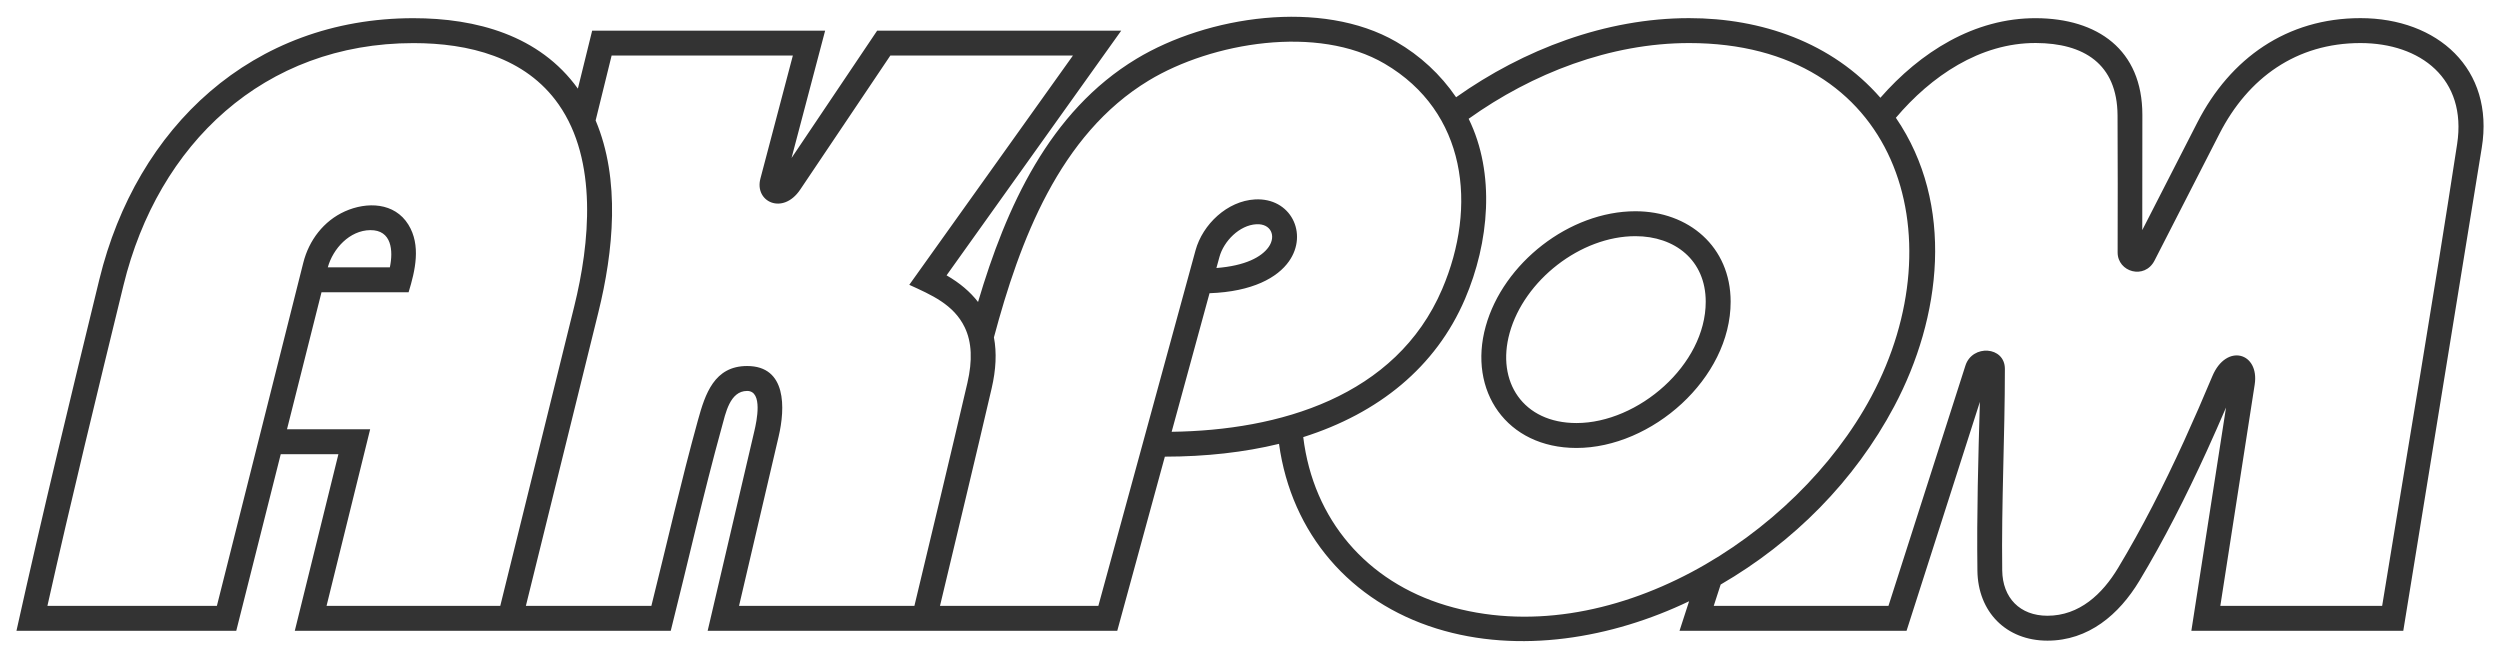 <?xml version="1.0" encoding="UTF-8"?>
<!DOCTYPE svg PUBLIC "-//W3C//DTD SVG 1.1//EN" "http://www.w3.org/Graphics/SVG/1.1/DTD/svg11.dtd">
<!-- Creator: CorelDRAW 2018 (64-Bit) -->
<svg xmlns="http://www.w3.org/2000/svg" xml:space="preserve" width="152px" height="40px" version="1.1" style="shape-rendering:geometricPrecision; text-rendering:geometricPrecision; image-rendering:optimizeQuality; fill-rule:evenodd; clip-rule:evenodd"
viewBox="0 0 15200 4000"
 xmlns:xlink="http://www.w3.org/1999/xlink">
 <defs>
  <style type="text/css">
   <![CDATA[
    .fil0 {fill:#333333;fill-rule:nonzero}
   ]]>
  </style>
 </defs>
 <g id="Layer_x0020_1">
  <path class="fil0" d="M1993 1625.5l377.3 0c21.2,-101.2 12.1,-227.7 -119.4,-226.3 -125.2,1.6 -226.1,111.7 -257.9,226.3zm9385 784.9c523,-979 158.1,-2148.6 -1108.1,-2148.6 -479.3,0 -953.7,183.9 -1340.5,460.4 163.9,333.5 124.5,753.2 -22.3,1095.7 -177.5,414.3 -525.4,694.6 -983.4,839.8 61.7,503.4 387.2,878.8 867.8,1023 987.5,296.4 2126.5,-409.3 2586.5,-1270.3zm-916.4 1143.7l-42.1 129.7 1062.3 0c156,-487 312,-974.1 468,-1461.1 41.7,-130.1 239.9,-117.9 239.9,20.2 0,409.8 -21.5,819.6 -16.2,1225.3 2.1,166.4 107.3,275.5 274.9,275.5 194.5,0 334,-132.1 429.1,-289.9 145.4,-241.4 278,-502 402.5,-774.5 59.1,-129.6 116,-260.4 171.1,-392.1 84.8,-202.3 287.7,-144.2 257.4,51.3l-208.9 1345.3 983.9 0c152.3,-936 312.4,-1870.8 455.9,-2808.2 60.6,-396.3 -221.9,-613.8 -588,-613.8 -389.1,0 -683.2,211.5 -857.1,551.4l-394.8 771.1c-60.2,117.5 -224.5,69.9 -224.3,-49.7 0.6,-277.9 1.2,-555.9 -0.5,-833.4 -2.1,-314 -206.2,-438.4 -496,-439.7 -340.7,-1.6 -638.7,202.9 -851.8,454.6 360.2,526.7 276.7,1215 -9.9,1754.3 -241.5,454.5 -611.5,826 -1055.4,1083.7zm-191.9 101.5c-468.2,224.5 -1031.2,322.6 -1535.6,165.9 -522.4,-162.3 -882.4,-575.6 -957.7,-1122.9 -211.5,51.5 -444.2,77.6 -694.1,77.9l-289.4 1058.8c-830.1,0 -1660.3,0 -2490.4,0l284.3 -1216.1c13.1,-55.9 53.5,-242.3 -44.3,-242.3 -105.5,0 -131.3,137.8 -153.8,219.1 -113.4,410.5 -206.5,826.4 -310.6,1239.3 -761.9,0 -1523.9,0 -2285.8,0l265.1 -1073.6 -350.6 0 -270.4 1073.6 -1336.4 0c158.5,-714.9 330.6,-1425.5 504.1,-2136.9 226.3,-927.4 931.3,-1587.8 1909.6,-1587.8 381,0 766.4,103.5 999.7,428.3l86.9 -352.6 1416.5 0 -204.3 774.3 520.6 -774.3 1484 0 -1062 1487.8c80.1,46.2 143.7,100 191.4,161.9 170,-573.8 431.6,-1157.8 963.2,-1478.5 431,-260.1 1124.4,-366.3 1579.2,-103.6 145,83.6 269.9,199 364.1,337.4 410.8,-290.8 909.8,-481 1416.9,-481 438.3,0 868.3,146.9 1162.8,484.1 241.7,-276.2 569.8,-485.7 947.2,-483.8 371.4,1.8 646,190 645.6,588.5l-0.6 699.9 335 -654.4c200.1,-390.8 545.1,-634.3 991.5,-634.3 468.2,0 815.6,308 737.7,787.8l-477.2 2937.2 -1288.5 0 210.8 -1357.5c-38.2,89 -77.2,177.1 -116.9,264.2 -127.5,279.2 -262.8,545.2 -410.2,789.9 -123.3,204.6 -309.2,363.3 -558.7,363.3 -251.5,0 -422.6,-175.3 -425.8,-425.2 -4.5,-348.5 5.2,-686 15,-1026.5l-445.8 1391.8 -1380.4 0 58.3 -179.7zm-1501.2 -1898.1c215.1,-503.1 148.7,-1077.7 -349.8,-1370.1 -406.6,-238.6 -1050.4,-130 -1434.1,102 -544.1,329.1 -785.1,976.7 -941.6,1561.8 17.7,92.7 12.7,195.9 -14,310.7 -102.5,441.1 -209,881.4 -313.9,1321.9l962.8 0 590.7 -2161.2c43.4,-158.9 193.4,-300.8 361.5,-310.1 217,-12 325.7,207.3 206.8,376.3 -69.2,98.4 -220.8,184.6 -483,194l-230.3 842.5c649.9,-8.6 1363.8,-210.4 1644.9,-867.8zm816.5 814.6c375.2,0 785.8,-353.8 785.8,-737.6 0,-252.4 -187.3,-398.6 -427.5,-398.6 -333.5,0 -675.8,268.5 -764.7,588.2 -82.4,296.6 81.4,548 406.4,548zm0 151.5c-425.3,0 -661,-347.7 -551.9,-739.7 106.9,-384.5 509.3,-699.5 910.2,-699.5 322.8,0 579,214.9 579,550.1 0,466.9 -479.9,889.1 -937.3,889.1zm-2189.2 -1094.1c176.3,-13.6 274.9,-67.2 317.5,-127.7 47.1,-67 13.9,-143.3 -74.9,-138.4 -102.6,5.6 -198,102.9 -224.2,198.8l-18.4 67.3zm-2661.6 1024l-240.9 1030.3 1066.2 0c108.1,-451.7 217,-903.3 322.2,-1355.6 31.6,-136.1 27.1,-247.9 -16.1,-337.8 -67.4,-140.3 -204.8,-198 -337.2,-258.7l995 -1393.9 -1110.2 0c-182.7,271.8 -365.4,543.5 -548.1,815.2 -105.3,156.6 -279.2,74.1 -241.9,-67l197.3 -748.2 -1101.9 0 -97.2 394.6c152.2,360.1 108.1,796.4 16.6,1166.8l-440.7 1784.6 763 0c94,-376.2 179.6,-754.1 282.9,-1128 44.3,-160.7 99.4,-330.4 299.3,-330.4 241.8,0 231.6,257.5 191.7,428.1zm-2779.5 -876.5l-209.8 833.1 505.6 0 -265.1 1073.7 1056.2 0 449.7 -1820.8c94.9,-384.1 144.1,-886.2 -94.5,-1227.7 -202.1,-289.2 -549.3,-373.2 -883.1,-373.2 -908.3,0 -1553.1,612.3 -1762.8,1471.9 -158.1,648 -317.6,1301.7 -462.7,1949.8l1030.4 0 525.3 -2086.1c34.3,-136.5 123.9,-254.6 253.1,-312.6 133.7,-59.9 301.9,-54.9 385.8,80.5 77.9,125.8 41.7,279.7 1.4,411.4l-529.5 0z"/>
 </g>
</svg>
